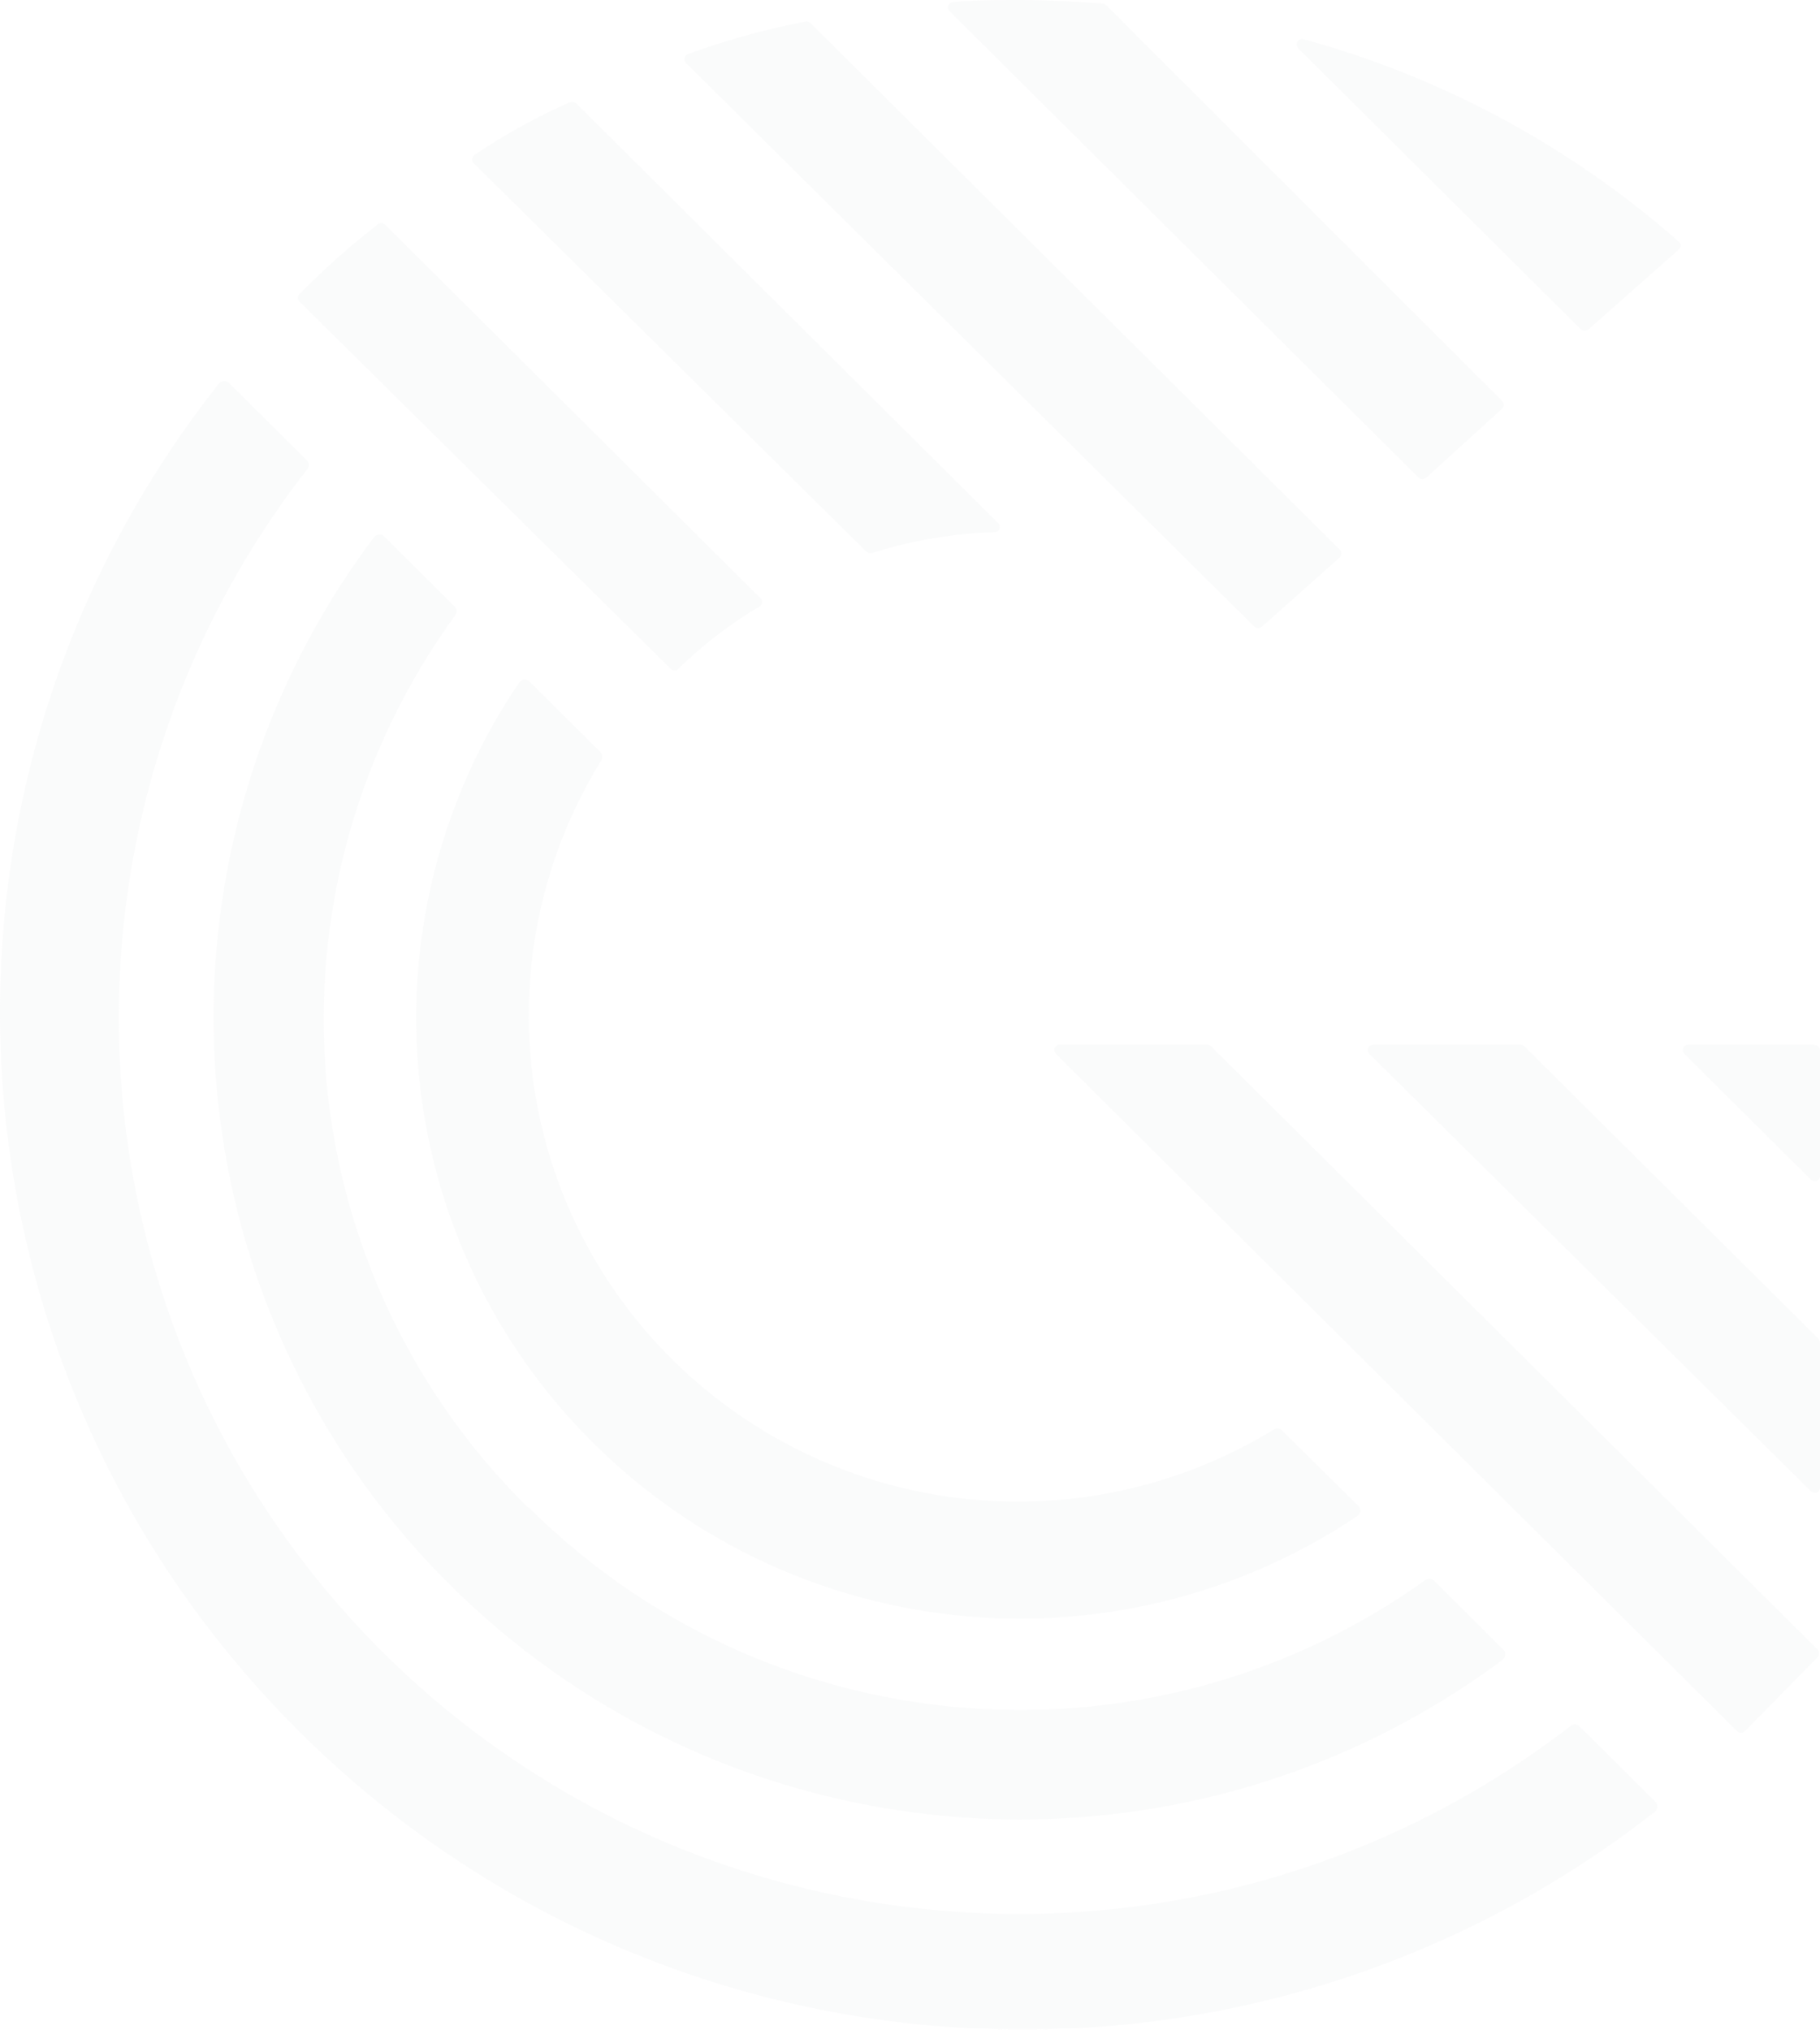 <svg xmlns="http://www.w3.org/2000/svg" width="777.704" height="867.148" viewBox="0 0 777.704 867.148">
    <defs>
        <style>
            .cls-2{fill:#d0d4d8}
        </style>
    </defs>
    <g id="Group_97" opacity="0.1" transform="translate(11.56 6.905)">
        <path id="Path_160" d="M453.358 485.56a2.606 2.606 0 0 0 1.693.661 2.124 2.124 0 0 0 1.511-.6l33.246-29.521a2.221 2.221 0 0 0 .785-1.683 2.159 2.159 0 0 0-.664-1.684L263.674 227.647a2.306 2.306 0 0 0-2.115-.6 333.755 333.755 0 0 0-50.172 13.888 2.226 2.226 0 0 0-1.451 1.683 2.4 2.4 0 0 0 .6 2.164z" class="cls-2" transform="translate(71.055 -224.753)"/>
        <path id="Path_161" d="M363.283 424.9a2.363 2.363 0 0 0 1.632.662h.726a189.517 189.517 0 0 1 52.408-8.9 2.36 2.36 0 0 0 2.116-1.443 2.457 2.457 0 0 0-.544-2.526L239.306 233.357a2.488 2.488 0 0 0-2.6-.481 260.4 260.4 0 0 0-40.8 22.545 2.342 2.342 0 0 0-1.028 1.744 2.279 2.279 0 0 0 .666 1.8z" class="cls-2" transform="translate(-4.677 -196.134)"/>
        <path id="Path_162" d="M341.829 431.769a2.6 2.6 0 0 0 1.692.661 2.364 2.364 0 0 0 1.572-.6 181.213 181.213 0 0 1 34.576-26.573 2.4 2.4 0 0 0 1.209-1.744 2.1 2.1 0 0 0-.666-1.924L219.725 241.913a2.306 2.306 0 0 0-3.083 0 335.349 335.349 0 0 0-33.367 29.7 2.28 2.28 0 0 0-.725 1.683 2.162 2.162 0 0 0 .725 1.623z" class="cls-2" transform="translate(-66.821 -152.928)"/>
        <path id="Path_163" d="M302.985 300.372a2.365 2.365 0 0 0-1.632-.662h-62.987a2.357 2.357 0 0 0-2.176 1.384 2.4 2.4 0 0 0 .544 2.584l291.055 289.355a2.186 2.186 0 0 0 1.631.721 2.553 2.553 0 0 0 1.693-.721l31.071-31.624a2.334 2.334 0 0 0 0-3.306z" class="cls-2" transform="translate(202.932 139.71)"/>
        <path id="Path_164" d="M325.043 300.372a2.376 2.376 0 0 0-1.633-.662h-62.926a2.3 2.3 0 0 0-2.115 1.443 2.337 2.337 0 0 0 .483 2.527l188.537 186.729a2.178 2.178 0 0 0 1.632.721 2.424 2.424 0 0 0 .907 0 2.286 2.286 0 0 0 1.451-2.163v-61.983a2.345 2.345 0 0 0-.665-1.625z" class="cls-2" transform="translate(314.765 139.711)"/>
        <path id="Path_165" d="M336.681 299.71h-53.92a2.3 2.3 0 0 0-2.116 1.384 2.4 2.4 0 0 0 .483 2.583l53.921 53.623a2.359 2.359 0 0 0 1.631.662h.906a2.285 2.285 0 0 0 1.452-2.164v-53.623a2.293 2.293 0 0 0-2.358-2.284" class="cls-2" transform="translate(427.106 139.71)"/>
        <path id="Path_166" d="M429.565 429.515a2.183 2.183 0 0 0 1.632.723 2.662 2.662 0 0 0 1.571-.6l32.459-29.519a2.463 2.463 0 0 0 .787-1.623 2.4 2.4 0 0 0-.725-1.744L296.037 227.634a2.674 2.674 0 0 0-1.512-.661c-10.7-.721-22.848-1.5-35.542-1.5-9.37 0-18.981 0-28.35.9a2.3 2.3 0 0 0-2 1.5 2.337 2.337 0 0 0 .545 2.4z" class="cls-2" transform="translate(165.028 -232.375)"/>
        <path id="Path_167" d="M374.583 352.268a2.183 2.183 0 0 0 1.633.722 2.671 2.671 0 0 0 1.572-.6l38.627-34.148a2.455 2.455 0 0 0 .784-1.744 2.216 2.216 0 0 0-.845-1.743A404.584 404.584 0 0 0 256.045 228.3a2.363 2.363 0 0 0-2.585 1.124 2.335 2.335 0 0 0 .349 2.785z" class="cls-2" transform="translate(289.344 -218.494)"/>
        <path id="Path_168" d="M836.375 827.238a2.913 2.913 0 0 0-3.868 0C679.341 945.35 461.74 931.671 324.748 795.315c-136.743-136.417-150.456-352.574-32.037-505a2.816 2.816 0 0 0 0-3.788L259.4 253.4a2.849 2.849 0 0 0-2.237-.842 2.912 2.912 0 0 0-2.115 1.082C118.21 426.6 132.991 674 289.465 829.623s405.225 170.325 579.129 34.226a2.7 2.7 0 0 0 1.088-2.1 2.815 2.815 0 0 0-.847-2.224z" class="cls-2" transform="translate(-173.052 -96.659)"/>
        <path id="Path_169" d="M310.97 679.131A292.918 292.918 0 0 1 279.779 298.1a2.935 2.935 0 0 0 0-3.729l-30.224-30.059a2.847 2.847 0 0 0-2.236-.842 3.147 3.147 0 0 0-2.176 1.142 341.3 341.3 0 0 0 32.367 447.44c121.082 120.424 312.713 134.136 449.882 32.188a3.116 3.116 0 0 0 1.149-2.164 2.814 2.814 0 0 0-.847-2.224l-29.5-29.4a2.972 2.972 0 0 0-3.808-.3c-118.073 84.428-280.272 71.294-383.055-31.021" class="cls-2" transform="translate(-96.893 -41.979)"/>
        <path id="Path_170" d="M560.956 594.576a2.853 2.853 0 0 0-3.566-.421 209.76 209.76 0 0 1-257.19-30.071 206.929 206.929 0 0 1-30.182-255.8 3.054 3.054 0 0 0-.423-3.607l-30.224-30.06a3.039 3.039 0 0 0-2.358-.842 2.844 2.844 0 0 0-2.115 1.262 255.549 255.549 0 0 0 31.582 324.745c87.273 86.8 224.133 99.962 326.513 31.406a3.068 3.068 0 0 0 1.33-2.1 3 3 0 0 0-.847-2.345z" class="cls-2" transform="translate(-24.634 9.692)"/>
    </g>
</svg>

